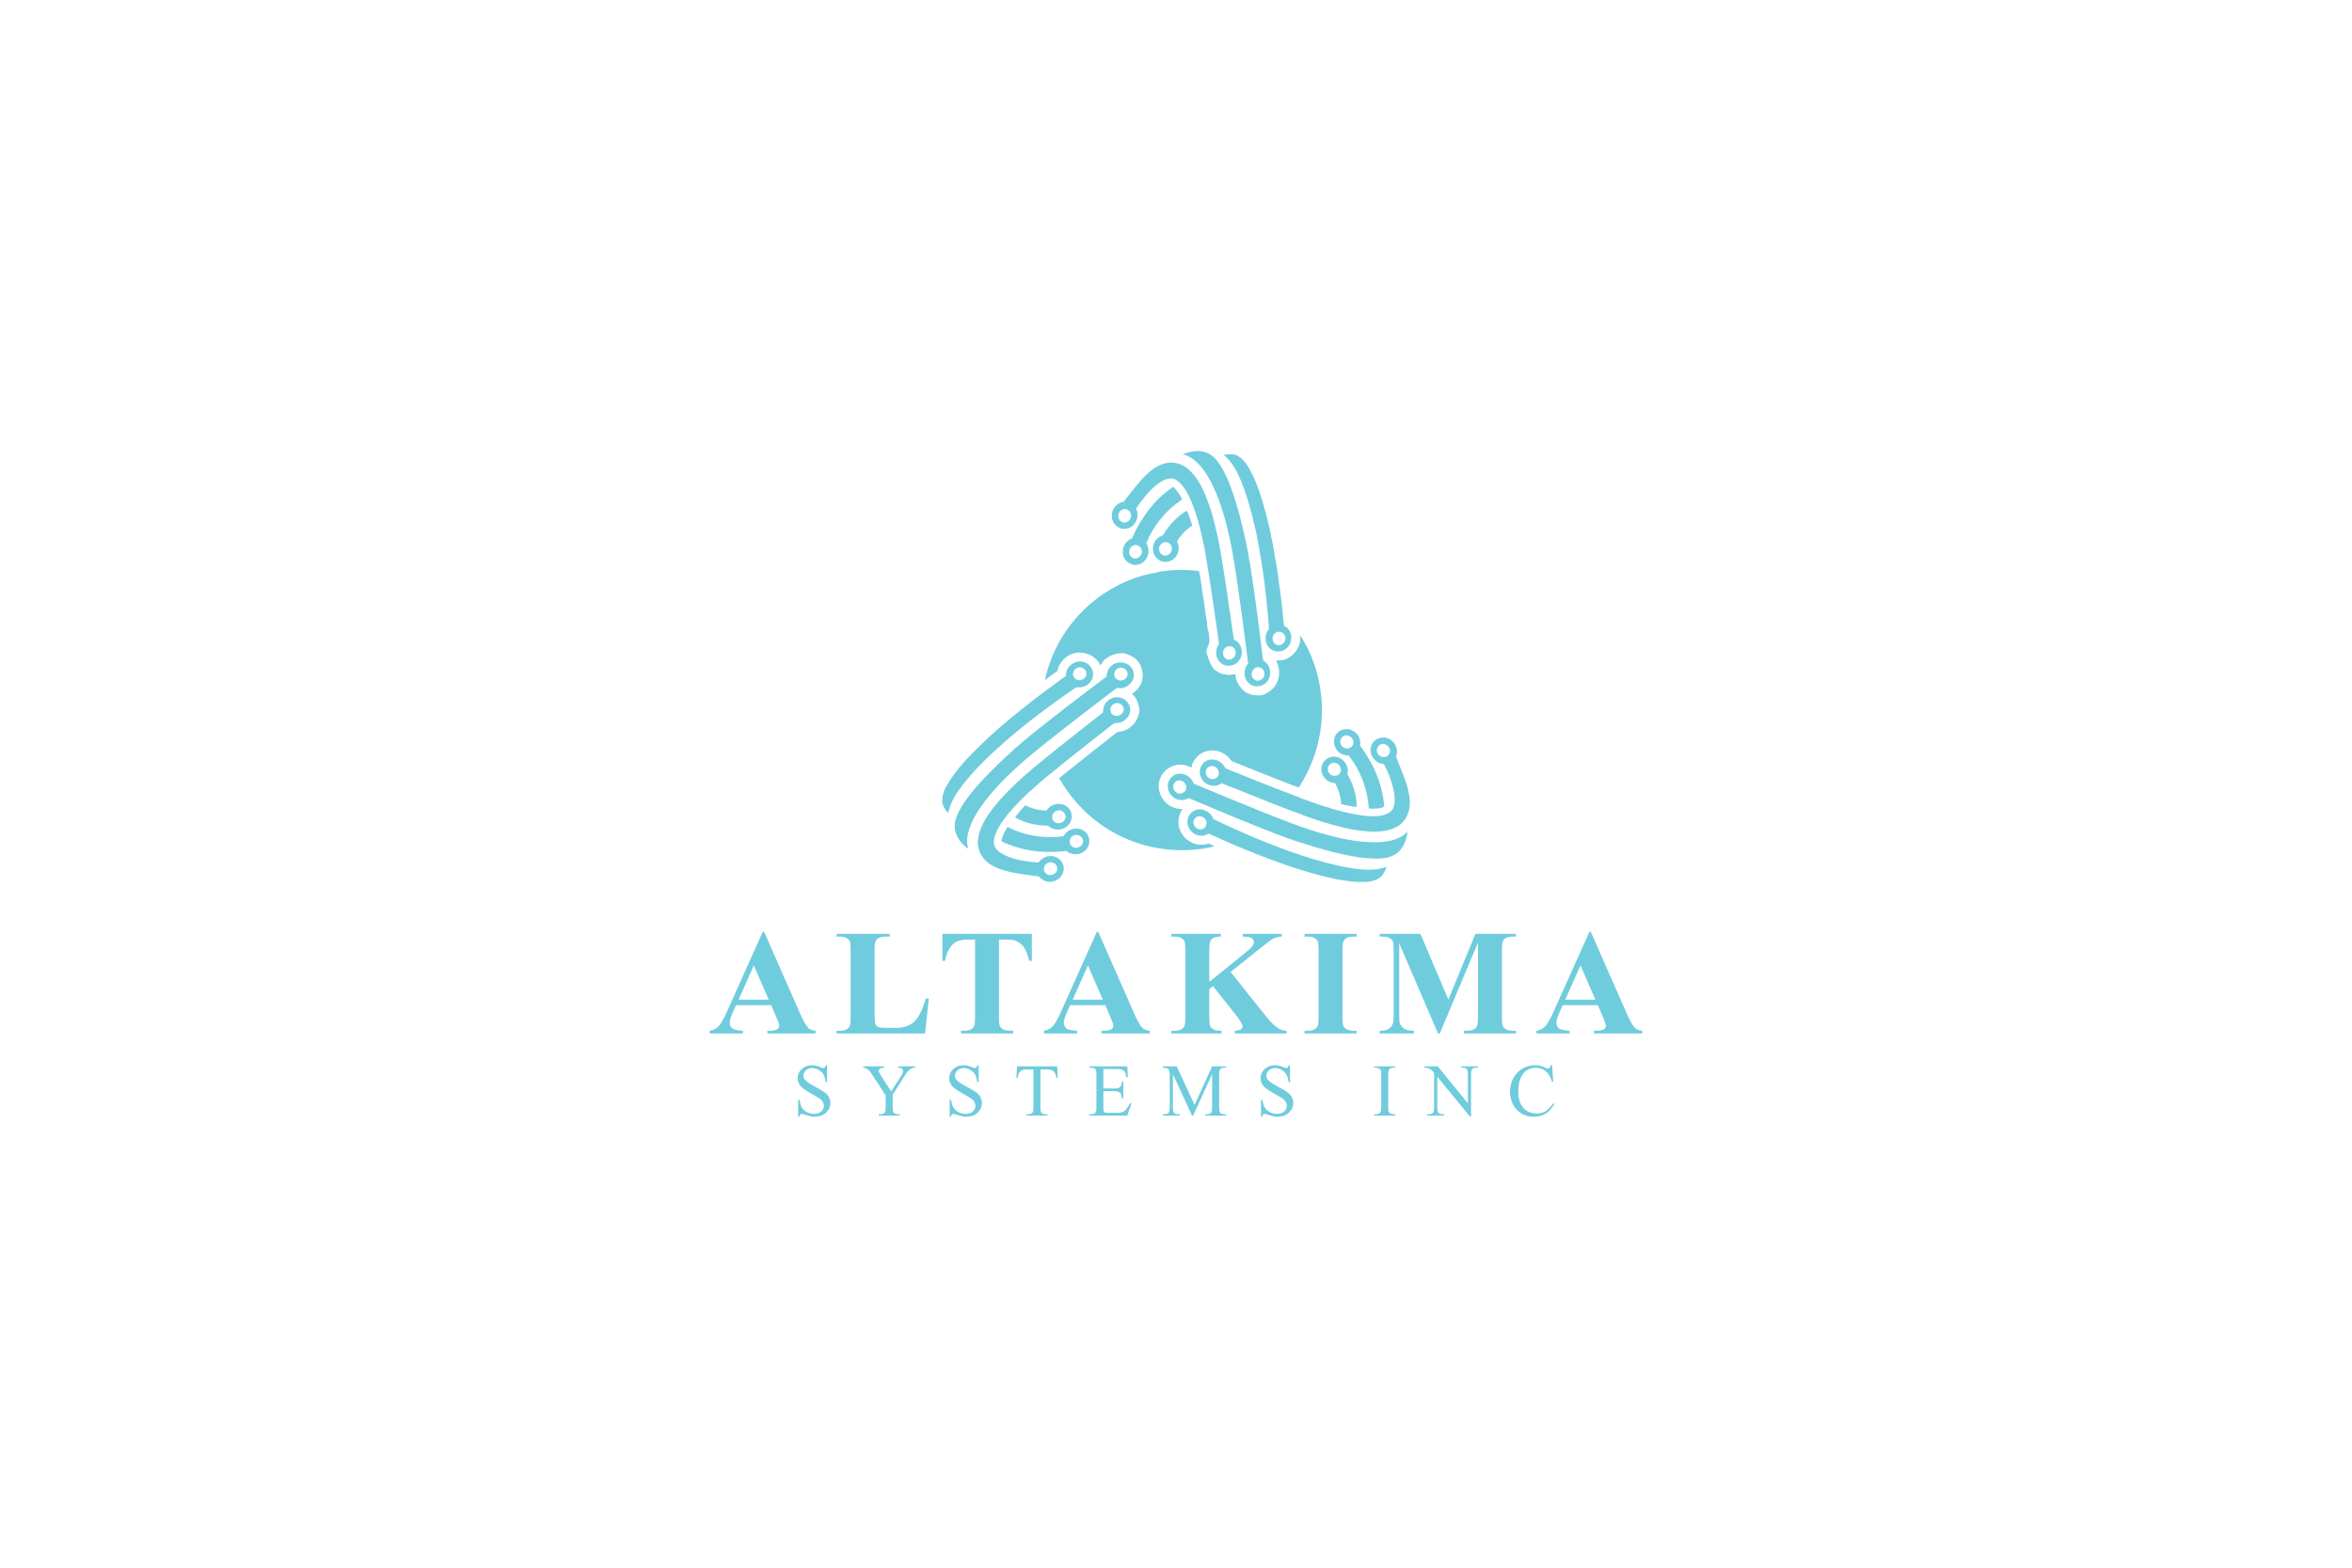 <?xml version="1.0" encoding="utf-8"?>
<!-- Generator: Adobe Illustrator 16.0.0, SVG Export Plug-In . SVG Version: 6.00 Build 0)  -->
<!DOCTYPE svg PUBLIC "-//W3C//DTD SVG 1.1//EN" "http://www.w3.org/Graphics/SVG/1.1/DTD/svg11.dtd">
<svg version="1.1" id="Layer_1" xmlns="http://www.w3.org/2000/svg" xmlns:xlink="http://www.w3.org/1999/xlink" x="0px" y="0px"
	 width="3000px" height="2000px" viewBox="0 0 3000 2000" enable-background="new 0 0 3000 2000" xml:space="preserve">
<g>
	<g>
		<path fill="#6FCCDD" d="M983.67,1282.301h-44.894l-5.342,12.371c-1.75,4.124-2.625,7.53-2.625,10.217
			c0,3.562,1.437,6.186,4.312,7.873c1.687,1,5.842,1.749,12.465,2.249v3.468h-42.27v-3.468c4.561-0.688,8.31-2.577,11.247-5.671
			c2.937-3.092,6.561-9.48,10.872-19.166l45.457-101.411h1.781l45.832,104.223c4.373,9.873,7.967,16.09,10.778,18.651
			c2.124,1.938,5.123,3.062,8.998,3.374v3.468h-61.483v-3.468h2.53c4.936,0,8.403-0.688,10.404-2.063
			c1.374-0.999,2.062-2.437,2.062-4.311c0-1.125-0.188-2.28-0.563-3.468c-0.126-0.563-1.063-2.906-2.812-7.029L983.67,1282.301z
			 M980.484,1275.365l-18.933-43.77l-19.495,43.77H980.484z"/>
		<path fill="#6FCCDD" d="M1184.737,1273.865l-4.78,44.613h-112.845v-3.468h4.218c3.686,0,6.654-0.656,8.903-1.969
			c1.625-0.874,2.874-2.374,3.749-4.498c0.687-1.5,1.031-5.437,1.031-11.81v-83.603c0-6.498-0.344-10.56-1.031-12.185
			c-0.688-1.624-2.077-3.047-4.17-4.265c-2.094-1.219-4.921-1.827-8.482-1.827h-4.218v-3.468h67.763v3.468h-5.529
			c-3.688,0-6.655,0.656-8.904,1.968c-1.625,0.876-2.905,2.375-3.842,4.499c-0.688,1.5-1.031,5.436-1.031,11.81v80.979
			c0,6.499,0.375,10.638,1.125,12.418c0.75,1.781,2.218,3.109,4.405,3.983c1.562,0.563,5.342,0.844,11.341,0.844h10.591
			c6.748,0,12.372-1.187,16.871-3.562c4.499-2.374,8.389-6.123,11.669-11.247c3.28-5.123,6.388-12.684,9.325-22.682H1184.737z"/>
		<path fill="#6FCCDD" d="M1316.166,1191.388v34.396h-3.375c-2-7.935-4.217-13.638-6.654-17.105s-5.78-6.231-10.029-8.294
			c-2.375-1.125-6.53-1.687-12.465-1.687h-9.466v98.036c0,6.499,0.358,10.56,1.078,12.184c0.718,1.626,2.124,3.046,4.217,4.266
			c2.093,1.217,4.952,1.827,8.577,1.827h4.217v3.468h-66.544v-3.468h4.218c3.686,0,6.654-0.656,8.904-1.969
			c1.624-0.874,2.905-2.374,3.843-4.498c0.687-1.5,1.031-5.437,1.031-11.81v-98.036h-9.185c-8.561,0-14.777,1.813-18.651,5.436
			c-5.436,5.062-8.873,12.278-10.31,21.65h-3.562v-34.396H1316.166z"/>
		<path fill="#6FCCDD" d="M1409.823,1282.301h-44.894l-5.342,12.371c-1.75,4.124-2.625,7.53-2.625,10.217
			c0,3.562,1.437,6.186,4.312,7.873c1.687,1,5.842,1.749,12.465,2.249v3.468h-42.27v-3.468c4.561-0.688,8.31-2.577,11.247-5.671
			c2.937-3.092,6.561-9.48,10.872-19.166l45.457-101.411h1.781l45.831,104.223c4.373,9.873,7.968,16.09,10.779,18.651
			c2.124,1.938,5.123,3.062,8.998,3.374v3.468h-61.484v-3.468h2.531c4.936,0,8.403-0.688,10.403-2.063
			c1.374-0.999,2.062-2.437,2.062-4.311c0-1.125-0.188-2.28-0.563-3.468c-0.125-0.563-1.063-2.906-2.812-7.029L1409.823,1282.301z
			 M1406.637,1275.365l-18.933-43.77l-19.495,43.77H1406.637z"/>
		<path fill="#6FCCDD" d="M1569.649,1240.03l44.708,55.954c6.31,7.873,11.746,13.215,16.309,16.027c3.31,2,6.81,2.999,10.497,2.999
			v3.468h-66.17v-3.468c4.186-0.375,6.89-1.031,8.106-1.969c1.22-0.937,1.828-2.093,1.828-3.468c0-2.624-2.875-7.56-8.622-14.809
			l-29.149-36.646l-4.687,3.937v34.679c0,6.623,0.375,10.747,1.124,12.371c0.75,1.626,2.188,3.017,4.312,4.171
			c2.124,1.157,5.531,1.734,10.218,1.734v3.468h-64.108v-3.468h4.217c3.688,0,6.655-0.656,8.905-1.969
			c1.623-0.874,2.873-2.374,3.749-4.498c0.686-1.5,1.029-5.437,1.029-11.81v-83.603c0-6.498-0.344-10.56-1.029-12.185
			c-0.688-1.624-2.08-3.047-4.171-4.265c-2.095-1.219-4.922-1.827-8.483-1.827h-4.217v-3.468h63.264v3.468
			c-4.312,0-7.591,0.625-9.84,1.874c-1.626,0.876-2.907,2.344-3.845,4.405c-0.749,1.563-1.124,5.562-1.124,11.997v39.552
			l47.145-38.146c6.561-5.31,9.84-9.56,9.84-12.746c0-2.374-1.343-4.249-4.028-5.624c-1.377-0.687-4.781-1.124-10.218-1.312v-3.468
			h49.582v3.468c-4.438,0.313-7.92,1.109-10.451,2.389c-2.529,1.281-8.358,5.609-17.479,12.982L1569.649,1240.03z"/>
		<path fill="#6FCCDD" d="M1730.416,1315.011v3.468h-66.452v-3.468h4.219c3.685,0,6.653-0.656,8.902-1.969
			c1.625-0.874,2.874-2.374,3.749-4.498c0.688-1.5,1.032-5.437,1.032-11.81v-83.603c0-6.498-0.344-10.56-1.032-12.185
			c-0.688-1.624-2.077-3.047-4.17-4.265c-2.096-1.219-4.92-1.827-8.481-1.827h-4.219v-3.468h66.452v3.468h-4.219
			c-3.688,0-6.653,0.656-8.903,1.968c-1.625,0.876-2.906,2.375-3.844,4.499c-0.688,1.5-1.03,5.436-1.03,11.81v83.603
			c0,6.499,0.357,10.56,1.079,12.184c0.717,1.626,2.121,3.046,4.216,4.266c2.094,1.217,4.921,1.827,8.482,1.827H1730.416z"/>
		<path fill="#6FCCDD" d="M1847.411,1275.178l34.49-83.79h51.736v3.468h-4.124c-3.749,0-6.748,0.656-8.997,1.968
			c-1.563,0.876-2.812,2.344-3.749,4.405c-0.688,1.5-1.032,5.405-1.032,11.716v83.79c0,6.499,0.344,10.56,1.032,12.184
			c0.686,1.626,2.093,3.046,4.217,4.266c2.123,1.217,4.968,1.827,8.529,1.827h4.124v3.468h-66.357v-3.468h4.124
			c3.749,0,6.748-0.656,8.998-1.969c1.561-0.874,2.812-2.374,3.748-4.498c0.687-1.5,1.03-5.437,1.03-11.81v-94.193l-48.737,115.938
			h-2.249l-49.486-115.095v89.508c0,6.249,0.156,10.091,0.47,11.528c0.812,3.125,2.578,5.67,5.295,7.639
			c2.719,1.967,6.981,2.952,12.793,2.952v3.468h-43.488v-3.468h1.312c2.812,0.063,5.437-0.39,7.873-1.359
			c2.437-0.968,4.28-2.264,5.531-3.89c1.248-1.624,2.216-3.904,2.904-6.842c0.125-0.687,0.188-3.873,0.188-9.56v-80.416
			c0-6.436-0.345-10.451-1.03-12.044c-0.688-1.594-2.095-3-4.219-4.218c-2.124-1.219-4.966-1.827-8.527-1.827h-4.031v-3.468h51.923
			L1847.411,1275.178z"/>
		<path fill="#6FCCDD" d="M2038.074,1282.301h-44.896l-5.342,12.371c-1.751,4.124-2.624,7.53-2.624,10.217
			c0,3.562,1.436,6.186,4.312,7.873c1.687,1,5.842,1.749,12.464,2.249v3.468h-42.269v-3.468c4.561-0.688,8.31-2.577,11.247-5.671
			c2.936-3.092,6.561-9.48,10.872-19.166l45.455-101.411h1.782l45.83,104.223c4.373,9.873,7.968,16.09,10.779,18.651
			c2.124,1.938,5.123,3.062,8.998,3.374v3.468H2033.2v-3.468h2.529c4.936,0,8.404-0.688,10.404-2.063
			c1.374-0.999,2.063-2.437,2.063-4.311c0-1.125-0.188-2.28-0.563-3.468c-0.126-0.563-1.063-2.906-2.812-7.029L2038.074,1282.301z
			 M2034.887,1275.365l-18.932-43.77l-19.495,43.77H2034.887z"/>
	</g>
	<g>
		<path fill="#6FCCDD" d="M1054.963,1358.964v21.721h-1.713c-0.556-4.168-1.552-7.487-2.987-9.957s-3.481-4.431-6.136-5.882
			s-5.403-2.177-8.244-2.177c-3.211,0-5.866,0.98-7.965,2.94c-2.099,1.961-3.149,4.191-3.149,6.692c0,1.914,0.664,3.659,1.991,5.233
			c1.914,2.315,6.468,5.402,13.662,9.262c5.866,3.149,9.872,5.565,12.018,7.248c2.146,1.683,3.797,3.666,4.955,5.951
			c1.158,2.284,1.737,4.678,1.737,7.178c0,4.755-1.845,8.854-5.534,12.296s-8.437,5.164-14.241,5.164
			c-1.822,0-3.535-0.14-5.141-0.417c-0.957-0.154-2.941-0.718-5.951-1.69c-3.01-0.973-4.917-1.459-5.719-1.459
			c-0.772,0-1.381,0.231-1.829,0.694c-0.448,0.464-0.78,1.421-0.996,2.872h-1.714v-21.535h1.714
			c0.803,4.508,1.883,7.881,3.242,10.119c1.358,2.238,3.435,4.099,6.229,5.58c2.794,1.482,5.858,2.224,9.193,2.224
			c3.859,0,6.908-1.02,9.146-3.057c2.238-2.038,3.357-4.446,3.357-7.225c0-1.544-0.424-3.103-1.273-4.678
			c-0.849-1.574-2.169-3.041-3.959-4.399c-1.204-0.926-4.492-2.895-9.864-5.904c-5.372-3.011-9.193-5.411-11.462-7.202
			c-2.269-1.79-3.99-3.767-5.164-5.928s-1.76-4.538-1.76-7.132c0-4.507,1.729-8.39,5.187-11.647
			c3.458-3.257,7.857-4.886,13.199-4.886c3.334,0,6.87,0.818,10.605,2.455c1.729,0.771,2.949,1.157,3.659,1.157
			c0.803,0,1.459-0.239,1.968-0.718s0.918-1.443,1.228-2.895H1054.963z"/>
		<path fill="#6FCCDD" d="M1145.466,1360.4h21.905v1.713h-1.204c-0.803,0-1.976,0.355-3.52,1.065
			c-1.543,0.71-2.948,1.729-4.214,3.057c-1.266,1.327-2.825,3.488-4.678,6.483l-15.144,23.851v15.745
			c0,3.859,0.432,6.268,1.297,7.225c1.173,1.297,3.025,1.945,5.557,1.945h2.038v1.714h-26.675v-1.714h2.223
			c2.655,0,4.538-0.803,5.65-2.408c0.679-0.988,1.019-3.242,1.019-6.762v-14.865l-17.228-26.305
			c-2.038-3.088-3.419-5.018-4.145-5.789c-0.726-0.772-2.23-1.698-4.515-2.779c-0.618-0.309-1.513-0.463-2.686-0.463v-1.713h26.86
			v1.713h-1.389c-1.451,0-2.787,0.34-4.006,1.02c-1.22,0.679-1.83,1.697-1.83,3.056c0,1.112,0.942,3.118,2.825,6.021l13.106,20.238
			l12.319-19.358c1.853-2.901,2.778-5.063,2.778-6.483c0-0.864-0.224-1.637-0.671-2.315s-1.088-1.212-1.922-1.598
			s-2.084-0.579-3.751-0.579V1360.4z"/>
		<path fill="#6FCCDD" d="M1248.288,1358.964v21.721h-1.714c-0.556-4.168-1.551-7.487-2.987-9.957s-3.481-4.431-6.136-5.882
			s-5.403-2.177-8.243-2.177c-3.211,0-5.866,0.98-7.966,2.94c-2.1,1.961-3.149,4.191-3.149,6.692c0,1.914,0.664,3.659,1.991,5.233
			c1.914,2.315,6.468,5.402,13.662,9.262c5.866,3.149,9.872,5.565,12.018,7.248c2.146,1.683,3.797,3.666,4.955,5.951
			c1.158,2.284,1.737,4.678,1.737,7.178c0,4.755-1.845,8.854-5.534,12.296s-8.437,5.164-14.241,5.164
			c-1.822,0-3.535-0.14-5.141-0.417c-0.957-0.154-2.941-0.718-5.951-1.69c-3.011-0.973-4.917-1.459-5.72-1.459
			c-0.772,0-1.382,0.231-1.829,0.694c-0.448,0.464-0.78,1.421-0.996,2.872h-1.713v-21.535h1.713
			c0.803,4.508,1.884,7.881,3.242,10.119s3.435,4.099,6.229,5.58c2.794,1.482,5.858,2.224,9.193,2.224
			c3.859,0,6.908-1.02,9.146-3.057c2.238-2.038,3.358-4.446,3.358-7.225c0-1.544-0.425-3.103-1.274-4.678
			c-0.849-1.574-2.169-3.041-3.959-4.399c-1.204-0.926-4.492-2.895-9.864-5.904c-5.372-3.011-9.193-5.411-11.462-7.202
			c-2.27-1.79-3.991-3.767-5.164-5.928c-1.173-2.161-1.76-4.538-1.76-7.132c0-4.507,1.729-8.39,5.187-11.647
			c3.458-3.257,7.857-4.886,13.199-4.886c3.334,0,6.869,0.818,10.605,2.455c1.729,0.771,2.948,1.157,3.658,1.157
			c0.803,0,1.459-0.239,1.968-0.718s0.918-1.443,1.227-2.895H1248.288z"/>
		<path fill="#6FCCDD" d="M1348.47,1360.4l0.695,14.727h-1.76c-0.339-2.594-0.803-4.446-1.389-5.558
			c-0.957-1.79-2.23-3.11-3.821-3.96c-1.59-0.849-3.682-1.273-6.275-1.273h-8.846v47.979c0,3.859,0.417,6.268,1.25,7.225
			c1.173,1.297,2.979,1.945,5.418,1.945h2.177v1.714h-26.629v-1.714h2.223c2.655,0,4.539-0.803,5.65-2.408
			c0.679-0.988,1.019-3.242,1.019-6.762v-47.979h-7.549c-2.933,0-5.017,0.217-6.252,0.648c-1.605,0.587-2.979,1.714-4.122,3.381
			c-1.143,1.667-1.822,3.921-2.038,6.762h-1.76l0.741-14.727H1348.47z"/>
		<path fill="#6FCCDD" d="M1407.39,1363.827v24.822h13.801c3.582,0,5.975-0.54,7.179-1.62c1.604-1.421,2.5-3.922,2.686-7.503h1.714
			v21.858h-1.714c-0.433-3.056-0.864-5.017-1.296-5.881c-0.556-1.081-1.467-1.93-2.732-2.547c-1.267-0.618-3.212-0.927-5.835-0.927
			h-13.801v20.701c0,2.778,0.123,4.469,0.371,5.071c0.247,0.602,0.678,1.08,1.297,1.436c0.618,0.355,1.79,0.532,3.52,0.532h10.652
			c3.549,0,6.128-0.247,7.734-0.741c1.605-0.493,3.149-1.466,4.631-2.917c1.915-1.914,3.875-4.801,5.881-8.66h1.853l-5.418,15.746
			h-48.396v-1.714h2.223c1.482,0,2.887-0.355,4.214-1.065c0.988-0.494,1.659-1.234,2.015-2.223c0.354-0.988,0.532-3.011,0.532-6.066
			v-40.801c0-3.982-0.401-6.437-1.204-7.363c-1.111-1.235-2.964-1.853-5.557-1.853h-2.223v-1.713h48.396l0.694,13.754h-1.806
			c-0.648-3.304-1.367-5.572-2.154-6.808c-0.788-1.235-1.952-2.177-3.496-2.825c-1.235-0.463-3.412-0.694-6.53-0.694H1407.39z"/>
		<path fill="#6FCCDD" d="M1520.353,1423.198l-24.267-52.842v41.958c0,3.859,0.417,6.268,1.25,7.225
			c1.143,1.297,2.949,1.945,5.419,1.945h2.223v1.714h-21.859v-1.714h2.223c2.655,0,4.539-0.803,5.65-2.408
			c0.68-0.988,1.019-3.242,1.019-6.762v-41.031c0-2.779-0.309-4.785-0.926-6.021c-0.432-0.896-1.227-1.645-2.385-2.246
			c-1.158-0.603-3.018-0.903-5.581-0.903v-1.713h17.783l22.786,49.136l22.414-49.136h17.783v1.713h-2.176
			c-2.687,0-4.585,0.803-5.696,2.408c-0.68,0.988-1.02,3.242-1.02,6.762v41.031c0,3.859,0.433,6.268,1.297,7.225
			c1.143,1.297,2.948,1.945,5.419,1.945h2.176v1.714h-26.675v-1.714h2.223c2.687,0,4.569-0.803,5.65-2.408
			c0.679-0.988,1.019-3.242,1.019-6.762v-41.958l-24.221,52.842H1520.353z"/>
		<path fill="#6FCCDD" d="M1645.406,1358.964v21.721h-1.714c-0.556-4.168-1.553-7.487-2.988-9.957s-3.479-4.431-6.135-5.882
			s-5.403-2.177-8.243-2.177c-3.211,0-5.866,0.98-7.966,2.94c-2.1,1.961-3.149,4.191-3.149,6.692c0,1.914,0.664,3.659,1.991,5.233
			c1.915,2.315,6.469,5.402,13.662,9.262c5.866,3.149,9.871,5.565,12.017,7.248s3.798,3.666,4.955,5.951
			c1.158,2.284,1.738,4.678,1.738,7.178c0,4.755-1.846,8.854-5.535,12.296s-8.436,5.164-14.24,5.164
			c-1.821,0-3.535-0.14-5.141-0.417c-0.957-0.154-2.941-0.718-5.951-1.69c-3.011-0.973-4.916-1.459-5.719-1.459
			c-0.771,0-1.383,0.231-1.83,0.694c-0.448,0.464-0.779,1.421-0.995,2.872h-1.714v-21.535h1.714
			c0.803,4.508,1.884,7.881,3.242,10.119s3.434,4.099,6.228,5.58c2.794,1.482,5.859,2.224,9.193,2.224
			c3.859,0,6.907-1.02,9.146-3.057c2.238-2.038,3.359-4.446,3.359-7.225c0-1.544-0.426-3.103-1.275-4.678
			c-0.849-1.574-2.167-3.041-3.958-4.399c-1.204-0.926-4.492-2.895-9.864-5.904c-5.372-3.011-9.194-5.411-11.463-7.202
			c-2.27-1.79-3.989-3.767-5.163-5.928c-1.173-2.161-1.76-4.538-1.76-7.132c0-4.507,1.729-8.39,5.187-11.647
			c3.458-3.257,7.857-4.886,13.199-4.886c3.334,0,6.869,0.818,10.605,2.455c1.729,0.771,2.948,1.157,3.658,1.157
			c0.803,0,1.458-0.239,1.967-0.718c0.51-0.479,0.92-1.443,1.229-2.895H1645.406z"/>
		<path fill="#6FCCDD" d="M1779.73,1421.484v1.714h-26.907v-1.714h2.224c2.593,0,4.477-0.757,5.649-2.27
			c0.741-0.988,1.111-3.365,1.111-7.132v-40.568c0-3.18-0.2-5.279-0.602-6.298c-0.309-0.772-0.941-1.437-1.899-1.992
			c-1.357-0.74-2.778-1.111-4.26-1.111h-2.224v-1.713h26.907v1.713h-2.27c-2.563,0-4.43,0.757-5.604,2.27
			c-0.771,0.988-1.158,3.365-1.158,7.132v40.568c0,3.181,0.201,5.279,0.603,6.299c0.309,0.771,0.957,1.436,1.945,1.991
			c1.327,0.74,2.732,1.111,4.214,1.111H1779.73z"/>
		<path fill="#6FCCDD" d="M1816.837,1360.4h17.042l38.393,47.098v-36.215c0-3.859-0.433-6.268-1.297-7.225
			c-1.143-1.297-2.949-1.945-5.419-1.945h-2.177v-1.713h21.859v1.713h-2.223c-2.655,0-4.539,0.803-5.65,2.408
			c-0.68,0.988-1.019,3.242-1.019,6.762v52.934h-1.667l-41.402-50.572v38.67c0,3.859,0.416,6.268,1.25,7.225
			c1.174,1.297,2.979,1.945,5.419,1.945h2.223v1.714h-21.859v-1.714h2.177c2.687,0,4.585-0.803,5.696-2.408
			c0.68-0.988,1.019-3.242,1.019-6.762v-43.671c-1.821-2.131-3.204-3.535-4.146-4.215c-0.941-0.679-2.322-1.312-4.144-1.898
			c-0.896-0.278-2.254-0.417-4.075-0.417V1360.4z"/>
		<path fill="#6FCCDD" d="M1979.724,1358.964l1.437,21.35h-1.437c-1.914-6.391-4.646-10.991-8.196-13.801
			c-3.551-2.81-7.812-4.214-12.782-4.214c-4.168,0-7.935,1.058-11.3,3.172c-3.365,2.115-6.014,5.488-7.943,10.119
			s-2.894,10.39-2.894,17.274c0,5.681,0.911,10.604,2.732,14.773c1.821,4.168,4.561,7.363,8.219,9.586
			c3.659,2.223,7.836,3.335,12.528,3.335c4.075,0,7.672-0.873,10.791-2.617c3.118-1.744,6.545-5.21,10.281-10.396l1.436,0.926
			c-3.149,5.588-6.824,9.68-11.022,12.272c-4.199,2.594-9.185,3.891-14.958,3.891c-10.405,0-18.463-3.859-24.175-11.578
			c-4.261-5.742-6.392-12.504-6.392-20.284c0-6.268,1.405-12.025,4.215-17.274c2.81-5.248,6.676-9.315,11.6-12.203
			c4.925-2.887,10.306-4.33,16.141-4.33c4.539,0,9.016,1.112,13.431,3.335c1.296,0.679,2.223,1.019,2.778,1.019
			c0.834,0,1.559-0.293,2.177-0.88c0.803-0.834,1.374-1.991,1.714-3.474H1979.724z"/>
	</g>
	<g>
		<path fill="#6FCCDD" d="M1554.683,637.882c3.682,10.354,7.052,20.843,9.643,31.531c3.867,15.055,7.078,30.285,9.428,45.646
			c4.136,24.644,7.384,49.421,10.876,74.145c2.029,16.087,4.231,32.149,6.285,48.225c0.149,3.048,0.833,6.069,1.116,9.117
			c-6.579,7.105-6.204,19.713,1.611,25.744c7.411,6.137,19.605,3.331,24.064-5.037c5.157-8.258,2.081-20.131-6.605-24.616
			c-0.418-2.605-0.406-5.277-1.076-7.815c-1.866-17.472-4.201-34.916-6.525-52.333c-2.847-22.171-6.03-44.304-9.521-66.381
			l-0.403,0.134c-1.772-15.309-5.747-30.378-9.065-45.444l-0.229,0.026c-2.441-11.669-5.759-23.152-9.331-34.526
			c-4.446-13.792-9.469-27.544-16.841-40.073c-4.849-7.924-10.838-16.062-20.051-19.057c-9.736-3.719-20.291-1.074-29.639,2.458
			c7.67,1.64,14.424,6.069,19.809,11.669C1540.648,604.431,1548.331,621.162,1554.683,637.882z M1601.243,852.119
			c5.157-3.142,12.138,1.799,11.535,7.641c0.349,6.232-7.602,11.307-12.771,7.171
			C1594.77,863.481,1595.695,854.792,1601.243,852.119z"/>
		<path fill="#6FCCDD" d="M1578.546,603.76c6.354,13.173,11.041,27.072,15.083,41.106c3.303,11.32,5.866,22.829,8.607,34.298
			c1.49,8.877,3.587,17.673,4.886,26.603c2.23,12.06,3.775,24.228,5.575,36.367c0.645,7.494,1.92,15,2.512,22.535
			c1.33,12.879,2.847,25.771,3.304,38.689l-1.087,0.457c-4.635,6.795-4.272,16.868,1.678,22.777
			c6.109,6.392,17.271,5.881,23.099-0.619c7.761-7.694,6.095-23.259-4.446-27.461c-1.061-10.892-2.135-21.784-3.491-32.648
			c-0.981-6.902-1.329-14.006-2.847-20.788c-1.275-11.709-2.929-23.568-5.386-35.011c-0.711-7.52-2.592-14.892-3.827-22.333
			l-0.215-0.133c-2.149-11.926-5.063-23.716-8.018-35.467h-0.214c-3.989-16.155-9.387-32.002-16.345-47.123l-0.268-0.013
			c-4.189-8.852-9.346-17.916-17.941-23.153c-5.492-3.546-12.315-2.203-18.398-1.626
			C1568.462,586.556,1574.088,594.962,1578.546,603.76z M1628.073,806.727c5.063-2.604,11.495,1.64,11.402,7.239
			c0.631,6.405-7.373,11.833-12.759,7.723C1621.305,818.184,1622.354,809.348,1628.073,806.727z"/>
		<path fill="#6FCCDD" d="M1334.86,1034.112c-9.346-0.255-18.734-2.296-27.02-6.728c-4.739,4.769-8.997,9.978-13.187,15.229
			c12.637,7.803,27.718,10.636,42.409,10.825c6.541,6.619,18.277,6.565,24.805-0.042c6.982-6.109,6.835-18.41-0.645-24.063
			C1353.258,1022.604,1340.111,1025.276,1334.86,1034.112z M1347.175,1034.689c6.083-3.531,14.572,3.572,11.361,10.087
			c-2.135,5.95-11.08,7.492-14.867,2.322C1340.231,1043.083,1342.434,1036.544,1347.175,1034.689z"/>
		<path fill="#6FCCDD" d="M1438.266,674.113c10.516-2.604,15.713-15.751,10.822-25.192c1.936-3.209,4.137-6.244,6.354-9.293
			c7.533-9.87,16.008-19.485,26.845-25.824c5.626-3.357,13.309-5.144,18.948-0.833c9.428,6.835,14.491,17.861,18.978,28.255
			c2.913,7.307,5.504,14.732,7.627,22.306c3.452,11.831,6.003,23.89,8.553,35.937c4.822,27.986,9.079,56.081,13.122,84.2
			c1.744,12.973,3.92,25.879,5.357,38.893l-0.94,0.026c-4.096,6.904-3.814,16.748,2.324,22.387
			c6.217,6.46,17.578,5.586,23.204-1.222c7.185-7.615,5.521-21.07-3.275-26.764l-0.698,0.389c-0.442-0.457-1.315-1.383-1.746-1.84
			c-1.84-12.193-3.586-24.414-5.183-36.634l-0.336,0.147c-3.317-26.295-7.562-52.508-11.926-78.669l-0.188,0.013
			c-1.895-12.246-4.809-24.319-7.789-36.339h-0.256c-1.544-7.319-3.976-14.437-6.326-21.541h-0.134
			c-5.922-16.679-13.402-34.017-27.57-45.365c-9.615-7.775-23.527-9.105-34.58-3.719c-17.069,7.83-27.758,23.944-39.373,37.923
			c-2.285,2.888-4.553,5.789-6.743,8.744c-8.662,1.194-15.766,9.253-15.122,18.102
			C1417.585,668.393,1428.408,677.271,1438.266,674.113z M1564.863,825.14c5.196-2.888,11.724,2.109,11.333,7.762
			c0.203,6.056-7.372,11.227-12.596,7.333C1558.055,836.837,1558.994,827.665,1564.863,825.14z M1430.557,650.681
			c4.822-3.505,11.858,0.658,12.126,6.298c1.007,6.15-6.379,12.222-12.005,8.702C1424.972,662.753,1425.118,653.81,1430.557,650.681
			z"/>
		<path fill="#6FCCDD" d="M1492.438,649.23c4.646-4.7,10.729-8.097,15.43-12.422c-3.008-5.774-6.539-11.482-11.575-15.713
			c-9.226,6.434-17.848,13.752-25.275,22.226c-8.595,9.899-15.887,20.897-21.943,32.514c-1.825,3.612-3.423,7.331-5.103,11.011
			c-7.427,2.633-12.623,10.407-11.765,18.306c0.081,10.42,11.818,18.598,21.555,14.436c10.367-3.627,14.396-17.539,8.299-26.47
			c1.128-2.94,2.806-5.68,3.8-8.661C1472.738,671.375,1481.534,659.263,1492.438,649.23z M1443.394,710.803
			c-5.169-3.68-3.839-12.274,1.814-14.732c4.754-2.591,10.81,1.438,11.24,6.58C1457.697,709.365,1448.888,715.73,1443.394,710.803z"
			/>
		<path fill="#6FCCDD" d="M1520.762,670.448c-2.177-6.364-3.895-12.933-6.997-18.921c-12.677,7.278-22.641,18.493-30.095,30.954
			c-2.712,1.627-5.949,2.539-8.031,5.09c-4.874,4.728-5.95,12.113-4.164,18.465c2.109,5.331,6.795,9.831,12.598,10.663
			c8.045,1.423,16.357-4.163,18.492-11.939c1.584-4.672,0.845-9.789-1.197-14.18
			C1506.299,682.575,1512.825,675.551,1520.762,670.448z M1486.639,708.789c-5.279,0.363-9.2-5.316-8.221-10.232
			c1.143-3.103,3.331-6.151,6.809-6.77c3.963-1.046,7.791,1.88,9.16,5.479C1496.091,702.41,1492.226,708.693,1486.639,708.789z"/>
		<path fill="#6FCCDD" d="M1710.033,961.206c3.061,2.135,6.848,2.268,10.395,2.859c15.066,19.192,24.091,43.042,25.502,67.402
			c6.539,0.645,13.55,0.35,19.687-2.188c-2.042-28.443-13.858-55.477-30.834-78.131c1.262-7.132-1.987-14.786-8.34-18.413
			c-6.956-4.485-17.296-2.994-22.063,3.976C1698.738,944.472,1701.721,956.558,1710.033,961.206z M1715.472,938.376
			c6.687-1.935,13.536,6.284,9.843,12.408c-2.485,5.21-10.436,5.344-13.723,0.9C1707.669,947.506,1709.67,939.599,1715.472,938.376z
			"/>
		<path fill="#6FCCDD" d="M1759.722,1074.495c-22.508,0.658-44.868-3.317-66.488-9.307c-15.041-3.962-29.813-8.891-44.385-14.315
			c-15.807-5.897-31.464-12.168-47.097-18.491c-16.504-6.689-33.009-13.391-49.418-20.279c-9.951-4.137-19.916-8.206-29.787-12.477
			c-3.102-9.668-14.611-15.349-24.05-11.2c-3.357,1.92-6.394,4.66-7.803,8.34c-3.667,8.689,1.316,19.285,9.938,22.708
			c5.087,1.893,10.958,1.531,15.604-1.343c12.798,5.357,25.528,10.864,38.327,16.222c17.739,7.321,35.425,14.76,53.287,21.783
			c15.35,6.097,30.699,12.194,46.41,17.297c15.001,4.9,30.096,9.494,45.379,13.402c14.53,3.506,29.234,6.891,44.143,8.018
			c12.342,0.817,26.199,1.772,36.902-5.587c9.254-6.324,13.456-17.591,14.53-28.348
			C1786.271,1070.842,1772.426,1073.434,1759.722,1074.495z M1512.984,1005.871c-0.63,4.753-5.828,7.386-10.259,6.393
			c-3.397-1.64-6.566-4.741-6.365-8.782c-0.201-3.331,2.256-5.883,4.901-7.495C1507.291,993.932,1514.247,999.492,1512.984,1005.871
			z"/>
		<path fill="#6FCCDD" d="M1539.562,1076.724c-14.544,4.283-31.008-5.332-35.13-19.741c-2.808-8.326-1.022-17.605,3.827-24.789
			c-9.306,0.321-18.572-4.111-24.186-11.523c-5.184-6.538-6.929-15.146-5.855-23.313c1.371-2.929,2.082-6.178,3.842-8.958
			c5.961-9.535,17.712-14.463,28.724-12.421c2.941,0.979,5.828,2.121,8.769,3.114c2.003-10.327,10.422-19.057,20.775-21.098
			c10.058-2.47,20.694,1.72,27.679,9.052c1.273,1.545,2.188,3.653,4.215,4.377c8.771,3.547,17.486,7.24,26.323,10.582
			c9.09,3.56,18.074,7.374,27.194,10.852c10.314,3.84,20.397,8.447,30.899,11.71c13.39-20.627,22.789-43.9,26.886-68.167
			c3.303-18.868,3.531-38.273,0.511-57.182c-3.25-24.172-12.235-47.647-25.247-68.287c-0.283,2.752-0.779,5.519-0.552,8.312
			c-2.646,10.61-10.489,20.023-21.325,22.763c-3.102,0.39-6.23,0.658-9.348,0.738c5.063,8.957,5.507,20.454,0.457,29.518
			c-3.8,7.386-11.039,12.409-18.922,14.652c-7.588,0.71-15.456-0.336-21.835-4.769c-6.191-5.829-11.509-13.267-11.363-22.171
			c-2.51,0.269-5.007,0.659-7.465,1.168c-5.09-0.63-10.488-0.764-14.8-3.893c-0.391-0.317-0.784-0.534-1.178-0.69
			c-0.025-0.011-0.044-0.025-0.069-0.035c-8.984-3.726-13.726-25.838-13.726-25.838c1.034-4.324,3.465-8.286,4.07-12.678
			c-0.619-4.981-0.255-10.352-2.325-15c-0.778-5.466-0.603-11.415-2.31-16.572c-1.194-9.654-2.336-19.338-4.096-28.912
			c-1.343-8.488-2.243-17.07-3.854-25.516c-0.175-0.873-0.511-2.593-0.686-3.464c-17.244-2.324-34.781-1.679-51.945,1.007
			l0.068,0.429c-28.256,4.043-55.221,16.169-78.065,33.225l0.027,0.135c-8.366,6.297-16.194,13.334-23.273,21.057
			c-21.647,23.151-36.795,52.238-43.523,83.206c5.33-3.866,10.663-7.735,15.953-11.643c2.216-11.643,11.992-20.801,23.475-23.151
			c12.489-1.853,26.092,4.19,31.262,16.088c1.599-2.458,3.332-4.834,5.251-7.063c7.105-6.46,16.814-9.374,26.335-8.232
			c5.64,2.202,11.615,4.337,15.738,9.119c6.688,7.977,8.541,19.029,5.022,28.805c-2.552,5.602-6.741,10.194-11.776,13.672
			c6.324,5.667,8.97,14.061,9.413,22.187c-1.369,9.479-6.848,18.074-15.215,22.868c-4.016,2.324-8.596,3.021-13.081,3.842
			c-2.538,1.611-4.767,3.652-7.171,5.464c-6.246,5.051-12.664,9.899-18.976,14.88c-16.022,12.719-32.069,25.422-47.982,38.273
			c12.487,22.293,29.732,41.927,50.292,57.101c39.643,29.587,91.895,41.188,140.375,31.545c2.35-0.672,5.09-0.508,7.078-2.148
			C1545.713,1078.361,1542.839,1075.436,1539.562,1076.724z"/>
		<path fill="#6FCCDD" d="M1281.668,946.271c14.006-12.099,28.361-23.822,43.133-34.981c12.476-9.468,25.113-18.735,38.032-27.611
			l-0.027-0.094c3.72-2.054,6.863-5.493,10.838-6.823c7.708,1.128,15.954-2.887,19.163-10.098c4.11-8.272-0.779-19.137-9.588-21.728
			c-11.038-4.164-24.414,5.169-23.473,17.162c-5.505,4.325-11.47,8.044-16.868,12.503c-14.932,10.567-29.369,21.862-43.604,33.345
			c-12.69,10.179-25.059,20.747-37.105,31.692c-21.084,19.97-42.786,40.395-56.618,66.301c-2.283,5.115-3.839,10.676-3.867,16.315
			c0.591,5.642,3.746,11.215,7.949,14.88c1.746-9.521,6.11-18.345,11.376-26.401
			C1237.916,986.399,1259.576,965.851,1281.668,946.271z M1374.074,852.051c5.559-2.887,13.081,2.741,11.454,8.931
			c-1.073,6.447-10.313,9.092-14.665,4.243C1366.607,861.331,1368.835,853.824,1374.074,852.051z"/>
		<path fill="#6FCCDD" d="M1765.079,974.607c6.501,12.329,11.563,25.608,13.51,39.456c0.765,7.493,0.927,16.773-5.507,21.983
			c-7.908,5.492-18.155,5.506-27.408,5.129c-10.447-0.857-20.787-2.699-30.968-5.156c-18.8-4.593-37.093-11.012-55.263-17.632
			l0.015-0.175c-19.446-7.253-38.636-15.122-58.015-22.521l-0.054-0.12c-12.302-5.049-24.695-9.884-37.026-14.893
			c-1.798-0.417-2.307-2.298-3.208-3.613c-4.513-7.452-15.054-10.569-22.735-6.244c-7.251,3.866-10.1,13.495-6.634,20.855
			c3.921,9.964,17.767,14.316,26.307,7.44c15.874,6.352,31.708,12.798,47.621,19.069c18.426,7.051,36.647,14.906,55.327,21.099
			l-0.549,0.199c17.739,6.354,35.655,12.342,54.039,16.586c7.17,1.343,14.29,3.235,21.594,3.653
			c15.887,2.108,33.642,2.646,47.715-6.299c10.327-6.621,15.055-19.283,14.422-31.183c-1.021-20.104-10.783-38.192-17.471-56.792
			c2.592-7.669,0.297-16.909-6.755-21.366c-8.204-6.271-21.903-2.701-24.977,7.451
			C1745.083,962.119,1753.987,974.3,1765.079,974.607z M1554.441,988.144c-1.235,5.829-9.253,7.695-13.402,3.773
			c-4.378-3.37-4.136-11.159,1.021-13.644C1548.156,974.593,1556.441,981.443,1554.441,988.144z M1760.836,949.871
			c6.633-3.385,14.839,4.982,11.28,11.55c-2.31,5.519-10.475,5.921-13.887,1.249
			C1754.564,958.856,1755.895,951.871,1760.836,949.871z"/>
		<path fill="#6FCCDD" d="M1702.793,999.063c4.729,8.204,7.32,17.512,7.978,26.939c6.488,1.437,13.001,2.726,19.595,3.585
			c0.43-14.879-4.675-29.343-11.845-42.181c2.686-9.186-3.774-19.42-12.973-21.527c-8.876-2.701-19.231,3.907-19.97,13.268
			C1683.953,989.272,1692.749,998.873,1702.793,999.063z M1697.759,974.057c6.902-4.069,15.713,4.901,11.628,11.738
			c-2.657,5.21-10.648,5.277-13.897,0.657C1692.334,982.745,1693.192,976.232,1697.759,974.057z"/>
		<path fill="#6FCCDD" d="M1235.068,1061.817c3.908-14.745,12.301-27.8,21.366-39.899c7.803-10.045,16.29-19.537,25.248-28.577
			c7.333-7.291,14.959-14.289,22.681-21.163c16.464-14.277,33.627-27.706,50.763-41.174c18.626-14.478,37.28-28.941,56.054-43.242
			c4.565-3.373,8.97-6.943,13.617-10.208c11.698,3.022,24.348-8.527,20.883-20.519c-2.806-12.154-19.795-15.766-28.322-7.359
			c-4.244,3.277-5.251,8.716-6.086,13.563c-7.748,5.991-15.697,11.711-23.406,17.728c-18.049,13.617-36.003,27.341-53.73,41.375
			c-17.524,13.792-34.97,27.786-51.057,43.255l-0.188-0.04c-8.85,8.515-17.848,16.894-26.134,25.945h-0.121
			c-6.848,7.079-13.347,14.491-19.444,22.225c-7.87,10.395-15.753,21.393-18.868,34.259c-3.062,13.992,5.6,27.638,16.974,35.104
			C1232.785,1076.255,1233.215,1068.748,1235.068,1061.817z M1426.676,852.441c5.036-2.297,11.817,1.638,11.536,7.374
			c0.215,6.969-9.347,11.173-14.355,6.297C1419.088,862.365,1421.128,854.267,1426.676,852.441z"/>
		<path fill="#6FCCDD" d="M1382.063,1059.628c-8.594-5.652-20.896-1.731-25.488,7.239c-24.266,3.357-49.608-0.604-71.403-11.912
			c-3.396,5.692-6.861,11.563-7.95,18.196c25.529,12.597,54.925,15.968,82.979,12.448c7.184,6.434,19.271,5.453,25.354-1.973
			C1391.948,1076.698,1390.336,1064.328,1382.063,1059.628z M1367.318,1079.732c-5.09-3.693-3.062-12.342,2.793-14.034
			c5.116-2.028,11.643,1.935,11.348,7.628C1381.419,1080.056,1372.396,1084.244,1367.318,1079.732z"/>
		<path fill="#6FCCDD" d="M1340.165,1092.193c-6.405-0.416-11.939,3.534-15.82,8.26c-14.705-1.303-29.759-3.168-43.214-9.669
			c-5.721-2.792-11.509-6.971-13.296-13.415c-0.805-4.42,0.35-8.877,1.814-13.027c3.961-10.273,10.649-19.217,17.632-27.638
			c8.273-9.709,17.324-18.72,26.671-27.409c9.186-8.3,18.543-16.423,28.267-24.092c22.575-18.519,45.594-36.501,68.53-54.577
			c3.8-2.592,7.065-6.03,11.079-8.245c9.388,1.101,19.231-6.084,19.716-15.807c0.913-9.266-7.696-17.391-16.773-17.043
			c-10.18-0.293-18.883,9.293-17.754,19.421c-6.405,4.873-12.717,9.87-19.043,14.839c-23.567,18.652-47.311,37.091-70.327,56.416
			c-10.33,8.594-20.374,17.551-29.774,27.154c-7.332,7.146-14.261,14.721-20.546,22.804c-9.642,12.435-18.693,26.469-20.116,42.544
			c-0.914,13.269,7.238,25.729,18.801,31.76c18.063,9.803,39.158,10.46,59.021,13.753c3.45,3.96,8.366,6.969,13.806,6.753
			c9.171,0.484,18.075-7.452,17.927-16.773C1357.139,1099.393,1348.84,1091.736,1340.165,1092.193z M1421.264,897.833
			c5.144-2.942,12.53,1.463,12.086,7.453c-0.148,6.89-9.576,10.677-14.544,5.95C1414.335,907.542,1416.027,899.875,1421.264,897.833
			z M1334.068,1114.232c-4.552-3.707-2.672-11.43,2.579-13.418c5.171-2.522,12.274,1.385,11.964,7.348
			C1348.625,1115.118,1339.037,1119.229,1334.068,1114.232z"/>
		<path fill="#6FCCDD" d="M1707.172,1104.496c-21.58-4.889-42.732-11.429-63.575-18.828c-13.938-5.076-27.757-10.488-41.468-16.155
			c-9.039-3.922-18.116-7.734-27.073-11.817c-9.227-4.299-18.561-8.367-27.611-13c-3.208-9.373-14.519-14.854-23.743-10.798
			c-4.218,2.243-7.774,6.098-8.676,10.906c-2.162,8.258,3.184,17.471,11.121,20.196c5.036,2.121,10.917,1.33,15.482-1.571
			c11.497,5.371,23.14,10.436,34.81,15.417c9.735,4.097,19.498,8.111,29.328,11.992c12.074,4.674,24.201,9.227,36.475,13.403
			c20.561,6.995,41.429,13.2,62.742,17.497c10.839,1.854,21.741,3.68,32.781,3.465c8.258,0.188,17.176-1.262,23.742-6.634
			c3.409-3.532,5.467-8.178,7.131-12.73C1748.709,1112.956,1727.264,1108.43,1707.172,1104.496z M1535.318,1057.145
			c-4.459,2.203-10.286,0.322-12.262-4.312c-2.216-4.016,0.056-8.85,3.774-10.986c4.432-1.543,9.816,0.551,11.522,5.037
			C1539.844,1050.618,1538.406,1054.74,1535.318,1057.145z"/>
	</g>
</g>
</svg>
